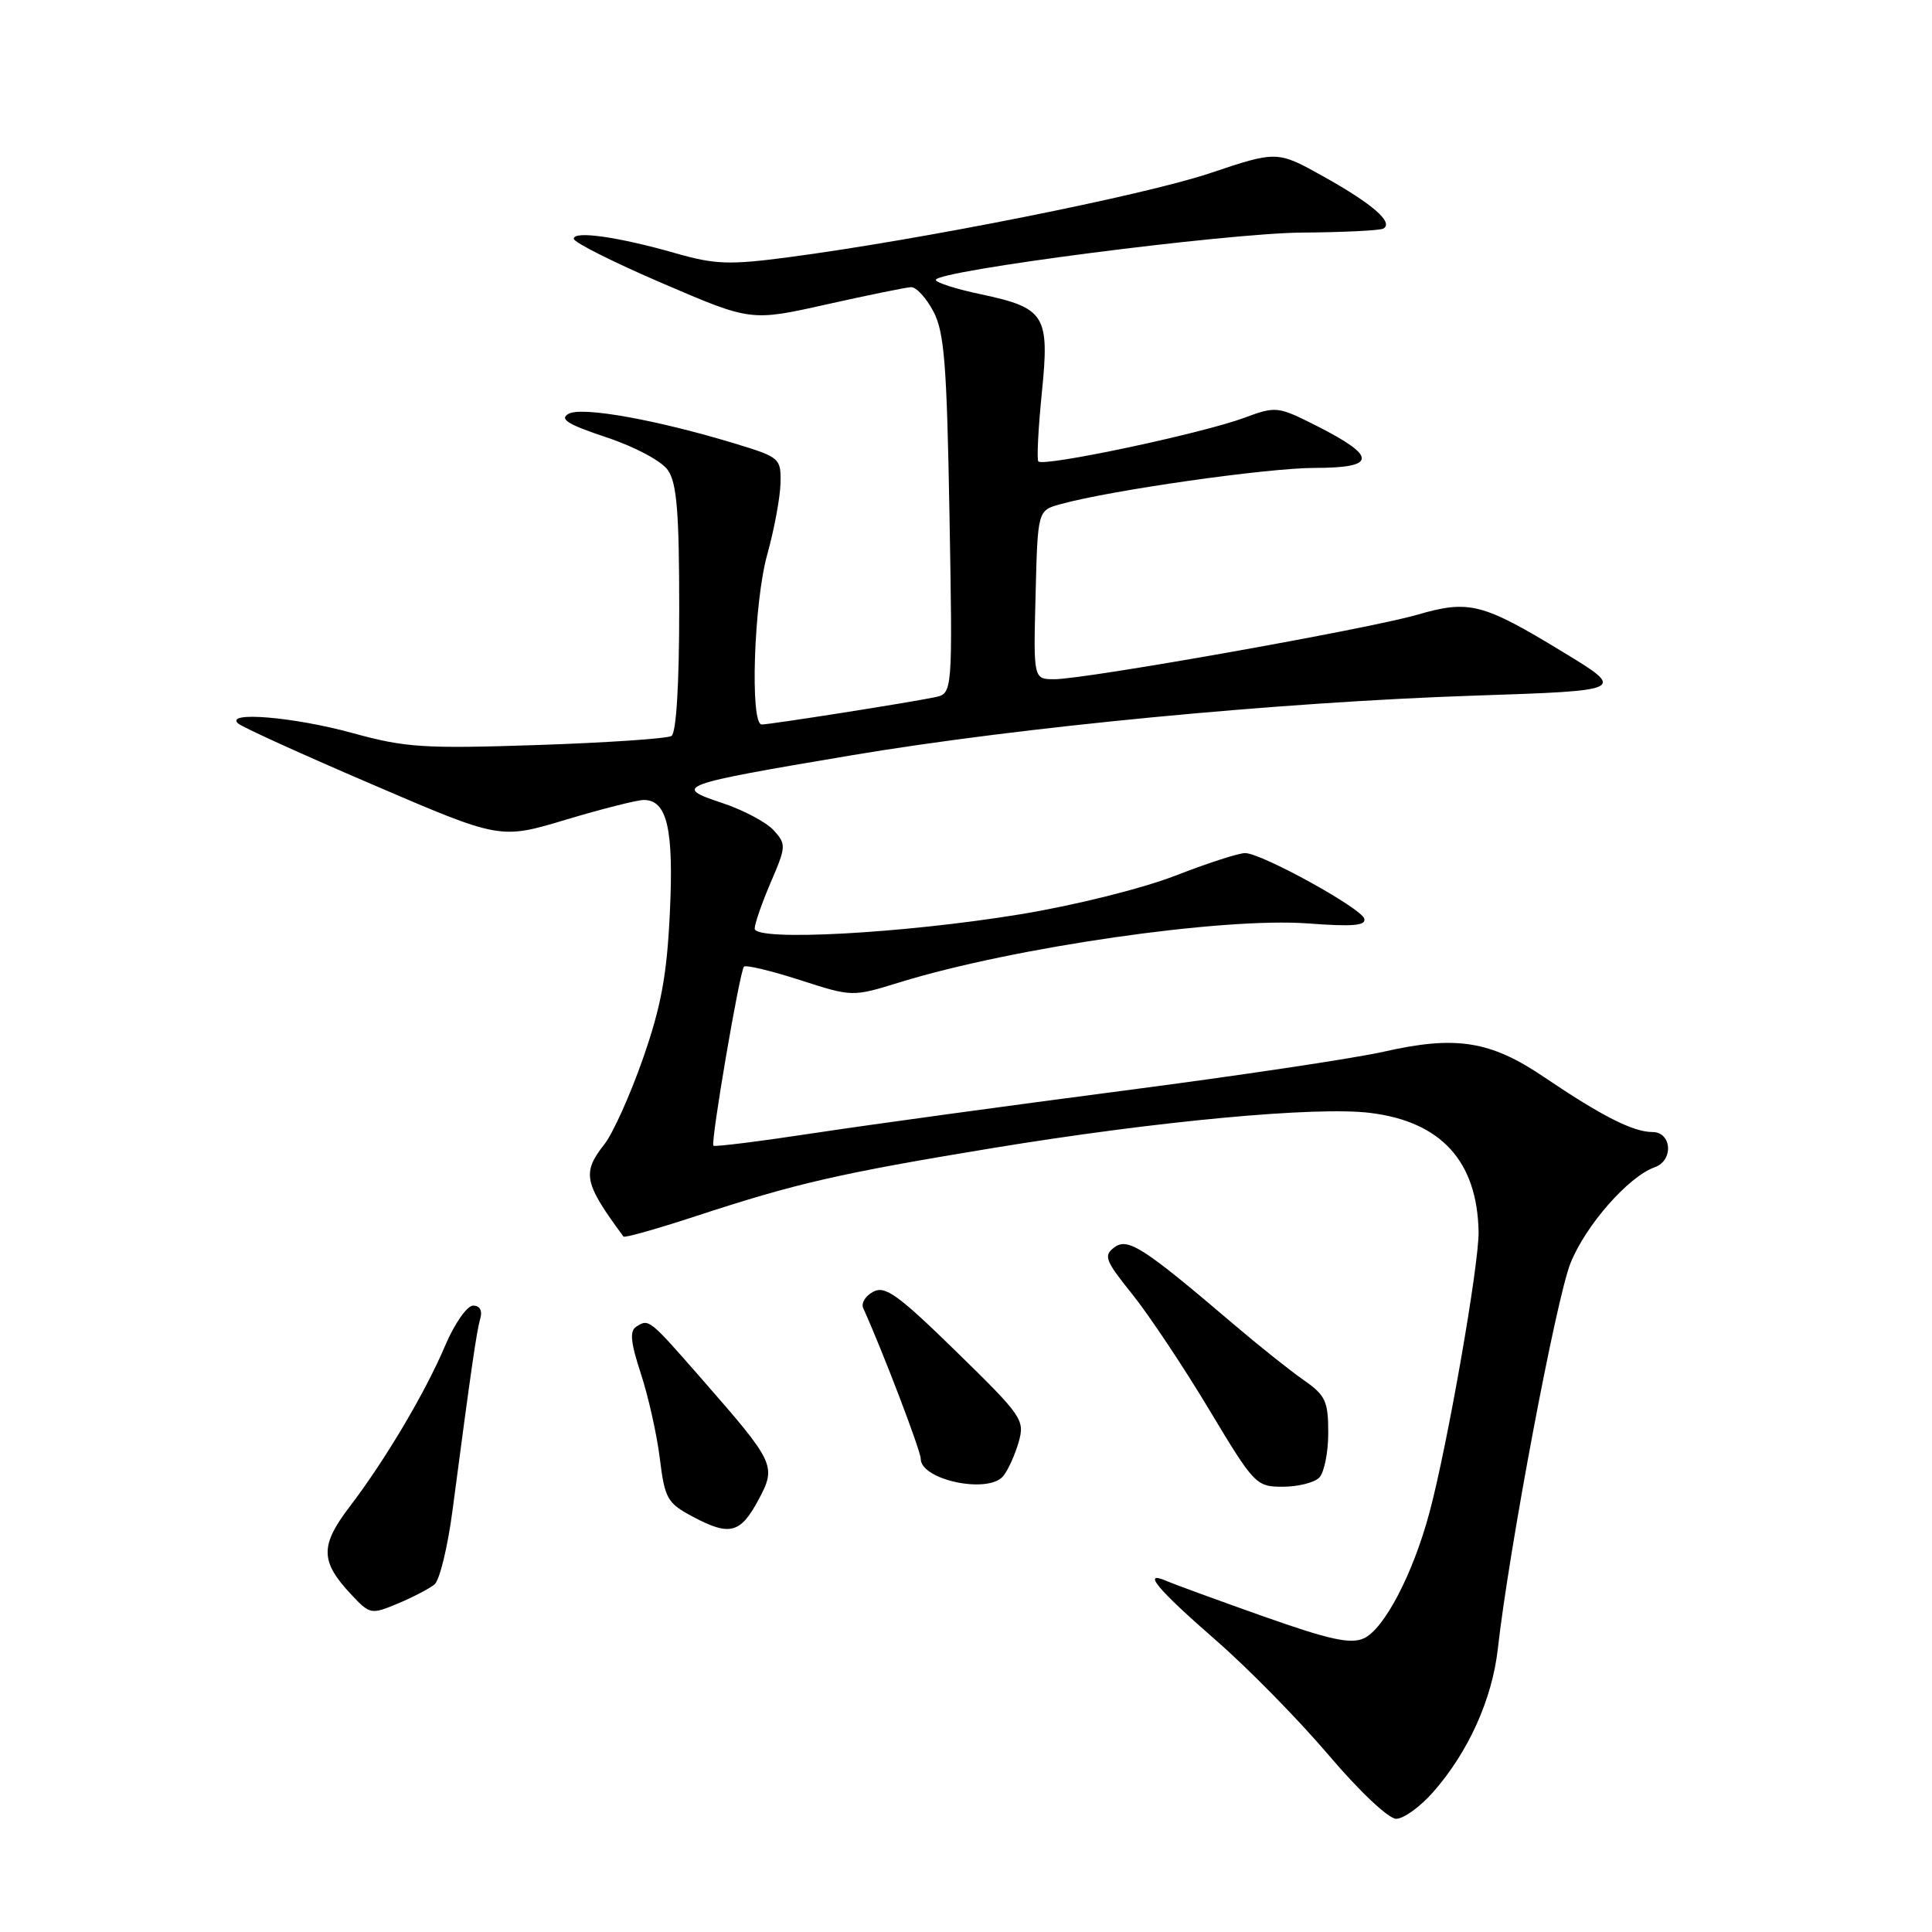 <?xml version="1.0" encoding="UTF-8" standalone="no"?>
<!DOCTYPE svg PUBLIC "-//W3C//DTD SVG 1.1//EN" "http://www.w3.org/Graphics/SVG/1.1/DTD/svg11.dtd" >
<svg xmlns="http://www.w3.org/2000/svg" xmlns:xlink="http://www.w3.org/1999/xlink" version="1.1" viewBox="0 0 256 256">
 <g >
 <path fill="currentColor"
d=" M 189.90 237.46 C 194.57 232.15 197.72 225.16 198.47 218.48 C 199.93 205.40 206.18 172.20 208.09 167.40 C 210.07 162.40 215.78 155.89 219.25 154.67 C 221.78 153.79 221.54 150.00 218.95 150.00 C 216.40 150.00 212.23 147.88 204.60 142.72 C 197.48 137.90 192.92 137.18 183.33 139.36 C 179.49 140.23 164.01 142.55 148.93 144.51 C 133.84 146.48 115.49 148.99 108.15 150.10 C 100.80 151.22 94.67 151.99 94.53 151.81 C 94.14 151.36 98.02 128.64 98.58 128.09 C 98.84 127.83 102.17 128.63 106.00 129.86 C 112.94 132.10 112.94 132.10 119.22 130.16 C 134.31 125.51 162.00 121.52 173.32 122.36 C 179.25 122.81 181.06 122.65 180.77 121.72 C 180.32 120.30 167.22 113.08 165.00 113.04 C 164.18 113.02 160.01 114.37 155.74 116.03 C 151.36 117.73 142.43 119.96 135.24 121.14 C 119.64 123.70 100.00 124.76 100.00 123.04 C 100.00 122.40 100.96 119.64 102.13 116.91 C 104.17 112.18 104.19 111.86 102.52 110.02 C 101.55 108.95 98.47 107.32 95.67 106.39 C 89.09 104.21 89.75 103.97 112.78 100.09 C 135.21 96.32 169.49 93.03 195.50 92.17 C 215.50 91.50 215.50 91.50 206.99 86.33 C 196.43 79.91 194.66 79.46 187.78 81.46 C 181.35 83.33 143.81 90.00 139.72 90.00 C 136.93 90.00 136.93 90.00 137.22 78.82 C 137.50 67.64 137.50 67.64 140.50 66.81 C 147.17 64.96 167.92 62.00 174.22 62.00 C 182.43 62.00 182.51 60.51 174.52 56.46 C 169.29 53.82 169.09 53.80 164.84 55.37 C 159.14 57.48 138.07 61.93 137.58 61.13 C 137.37 60.78 137.58 56.69 138.05 52.03 C 139.09 41.75 138.51 40.81 129.96 38.99 C 126.68 38.30 124.00 37.44 124.00 37.09 C 124.00 35.87 162.55 30.89 172.50 30.82 C 178.00 30.78 182.86 30.54 183.30 30.29 C 184.69 29.48 181.90 27.04 175.46 23.44 C 169.24 19.96 169.24 19.96 160.29 22.96 C 151.50 25.90 122.05 31.77 104.44 34.09 C 96.64 35.12 94.74 35.05 89.50 33.55 C 81.90 31.38 75.99 30.54 76.03 31.64 C 76.04 32.12 81.33 34.77 87.78 37.54 C 99.50 42.58 99.50 42.58 109.50 40.34 C 115.00 39.11 120.05 38.08 120.72 38.05 C 121.40 38.02 122.72 39.46 123.67 41.25 C 125.13 43.99 125.46 48.22 125.81 68.20 C 126.23 91.90 126.23 91.90 123.86 92.39 C 120.41 93.11 102.03 96.00 100.93 96.00 C 99.36 96.00 99.88 79.83 101.67 73.46 C 102.58 70.18 103.37 65.96 103.42 64.07 C 103.50 60.73 103.34 60.59 97.50 58.81 C 87.06 55.63 77.11 53.84 75.34 54.83 C 74.08 55.53 75.22 56.24 80.36 57.95 C 84.14 59.21 87.65 61.08 88.50 62.30 C 89.68 63.99 90.00 67.87 90.00 80.66 C 90.00 90.73 89.61 97.12 88.97 97.52 C 88.40 97.87 80.41 98.41 71.22 98.72 C 56.18 99.22 53.72 99.06 46.74 97.14 C 38.97 95.00 29.74 94.22 31.55 95.86 C 32.07 96.34 40.10 99.99 49.39 103.97 C 66.28 111.23 66.28 111.23 74.99 108.61 C 79.77 107.18 84.42 106.00 85.31 106.00 C 88.40 106.00 89.29 109.86 88.76 120.93 C 88.37 129.24 87.60 133.37 85.20 140.25 C 83.52 145.06 81.22 150.18 80.08 151.63 C 77.09 155.42 77.37 156.74 82.61 163.85 C 82.76 164.05 87.06 162.83 92.19 161.15 C 105.48 156.79 111.22 155.47 131.50 152.13 C 153.34 148.54 174.44 146.57 181.60 147.47 C 190.96 148.64 195.73 153.87 195.92 163.18 C 196.01 167.45 191.77 191.69 189.39 200.50 C 187.20 208.61 183.41 215.86 180.71 217.09 C 178.96 217.88 176.18 217.28 167.50 214.21 C 161.45 212.07 155.65 209.95 154.61 209.50 C 151.21 208.02 153.29 210.53 161.21 217.43 C 165.45 221.13 172.13 227.94 176.07 232.58 C 180.10 237.33 183.99 241.00 185.00 241.00 C 185.99 241.00 188.19 239.41 189.90 237.46 Z  M 57.58 209.94 C 58.25 209.38 59.32 205.00 59.95 200.21 C 62.46 181.16 63.15 176.43 63.63 174.75 C 63.95 173.66 63.59 173.00 62.69 173.00 C 61.90 173.00 60.24 175.36 59.01 178.25 C 56.34 184.55 51.02 193.51 46.29 199.70 C 42.40 204.81 42.44 206.90 46.51 211.25 C 49.02 213.93 49.16 213.96 52.71 212.48 C 54.71 211.64 56.90 210.50 57.58 209.94 Z  M 100.50 198.74 C 102.90 194.25 102.72 193.85 93.09 182.84 C 85.98 174.71 85.99 174.72 84.31 175.79 C 83.41 176.36 83.56 177.89 84.92 182.02 C 85.91 185.04 87.04 190.09 87.43 193.26 C 88.09 198.60 88.42 199.17 91.82 200.98 C 96.69 203.57 98.11 203.20 100.50 198.74 Z  M 132.92 195.60 C 133.56 194.83 134.48 192.81 134.97 191.11 C 135.82 188.15 135.48 187.66 126.71 179.09 C 119.00 171.56 117.28 170.32 115.71 171.16 C 114.68 171.70 114.08 172.68 114.38 173.33 C 116.98 179.08 122.00 192.24 122.00 193.29 C 122.00 196.11 130.93 197.99 132.92 195.60 Z  M 174.80 195.80 C 175.46 195.14 176.00 192.47 176.00 189.87 C 176.00 185.66 175.64 184.89 172.75 182.87 C 170.96 181.63 166.80 178.31 163.50 175.50 C 151.48 165.26 149.45 163.95 147.66 165.28 C 146.19 166.37 146.44 167.03 150.04 171.50 C 152.24 174.25 156.82 181.11 160.20 186.75 C 166.19 196.73 166.44 197.00 169.97 197.00 C 171.97 197.00 174.14 196.46 174.80 195.80 Z "/>
</g>
</svg>